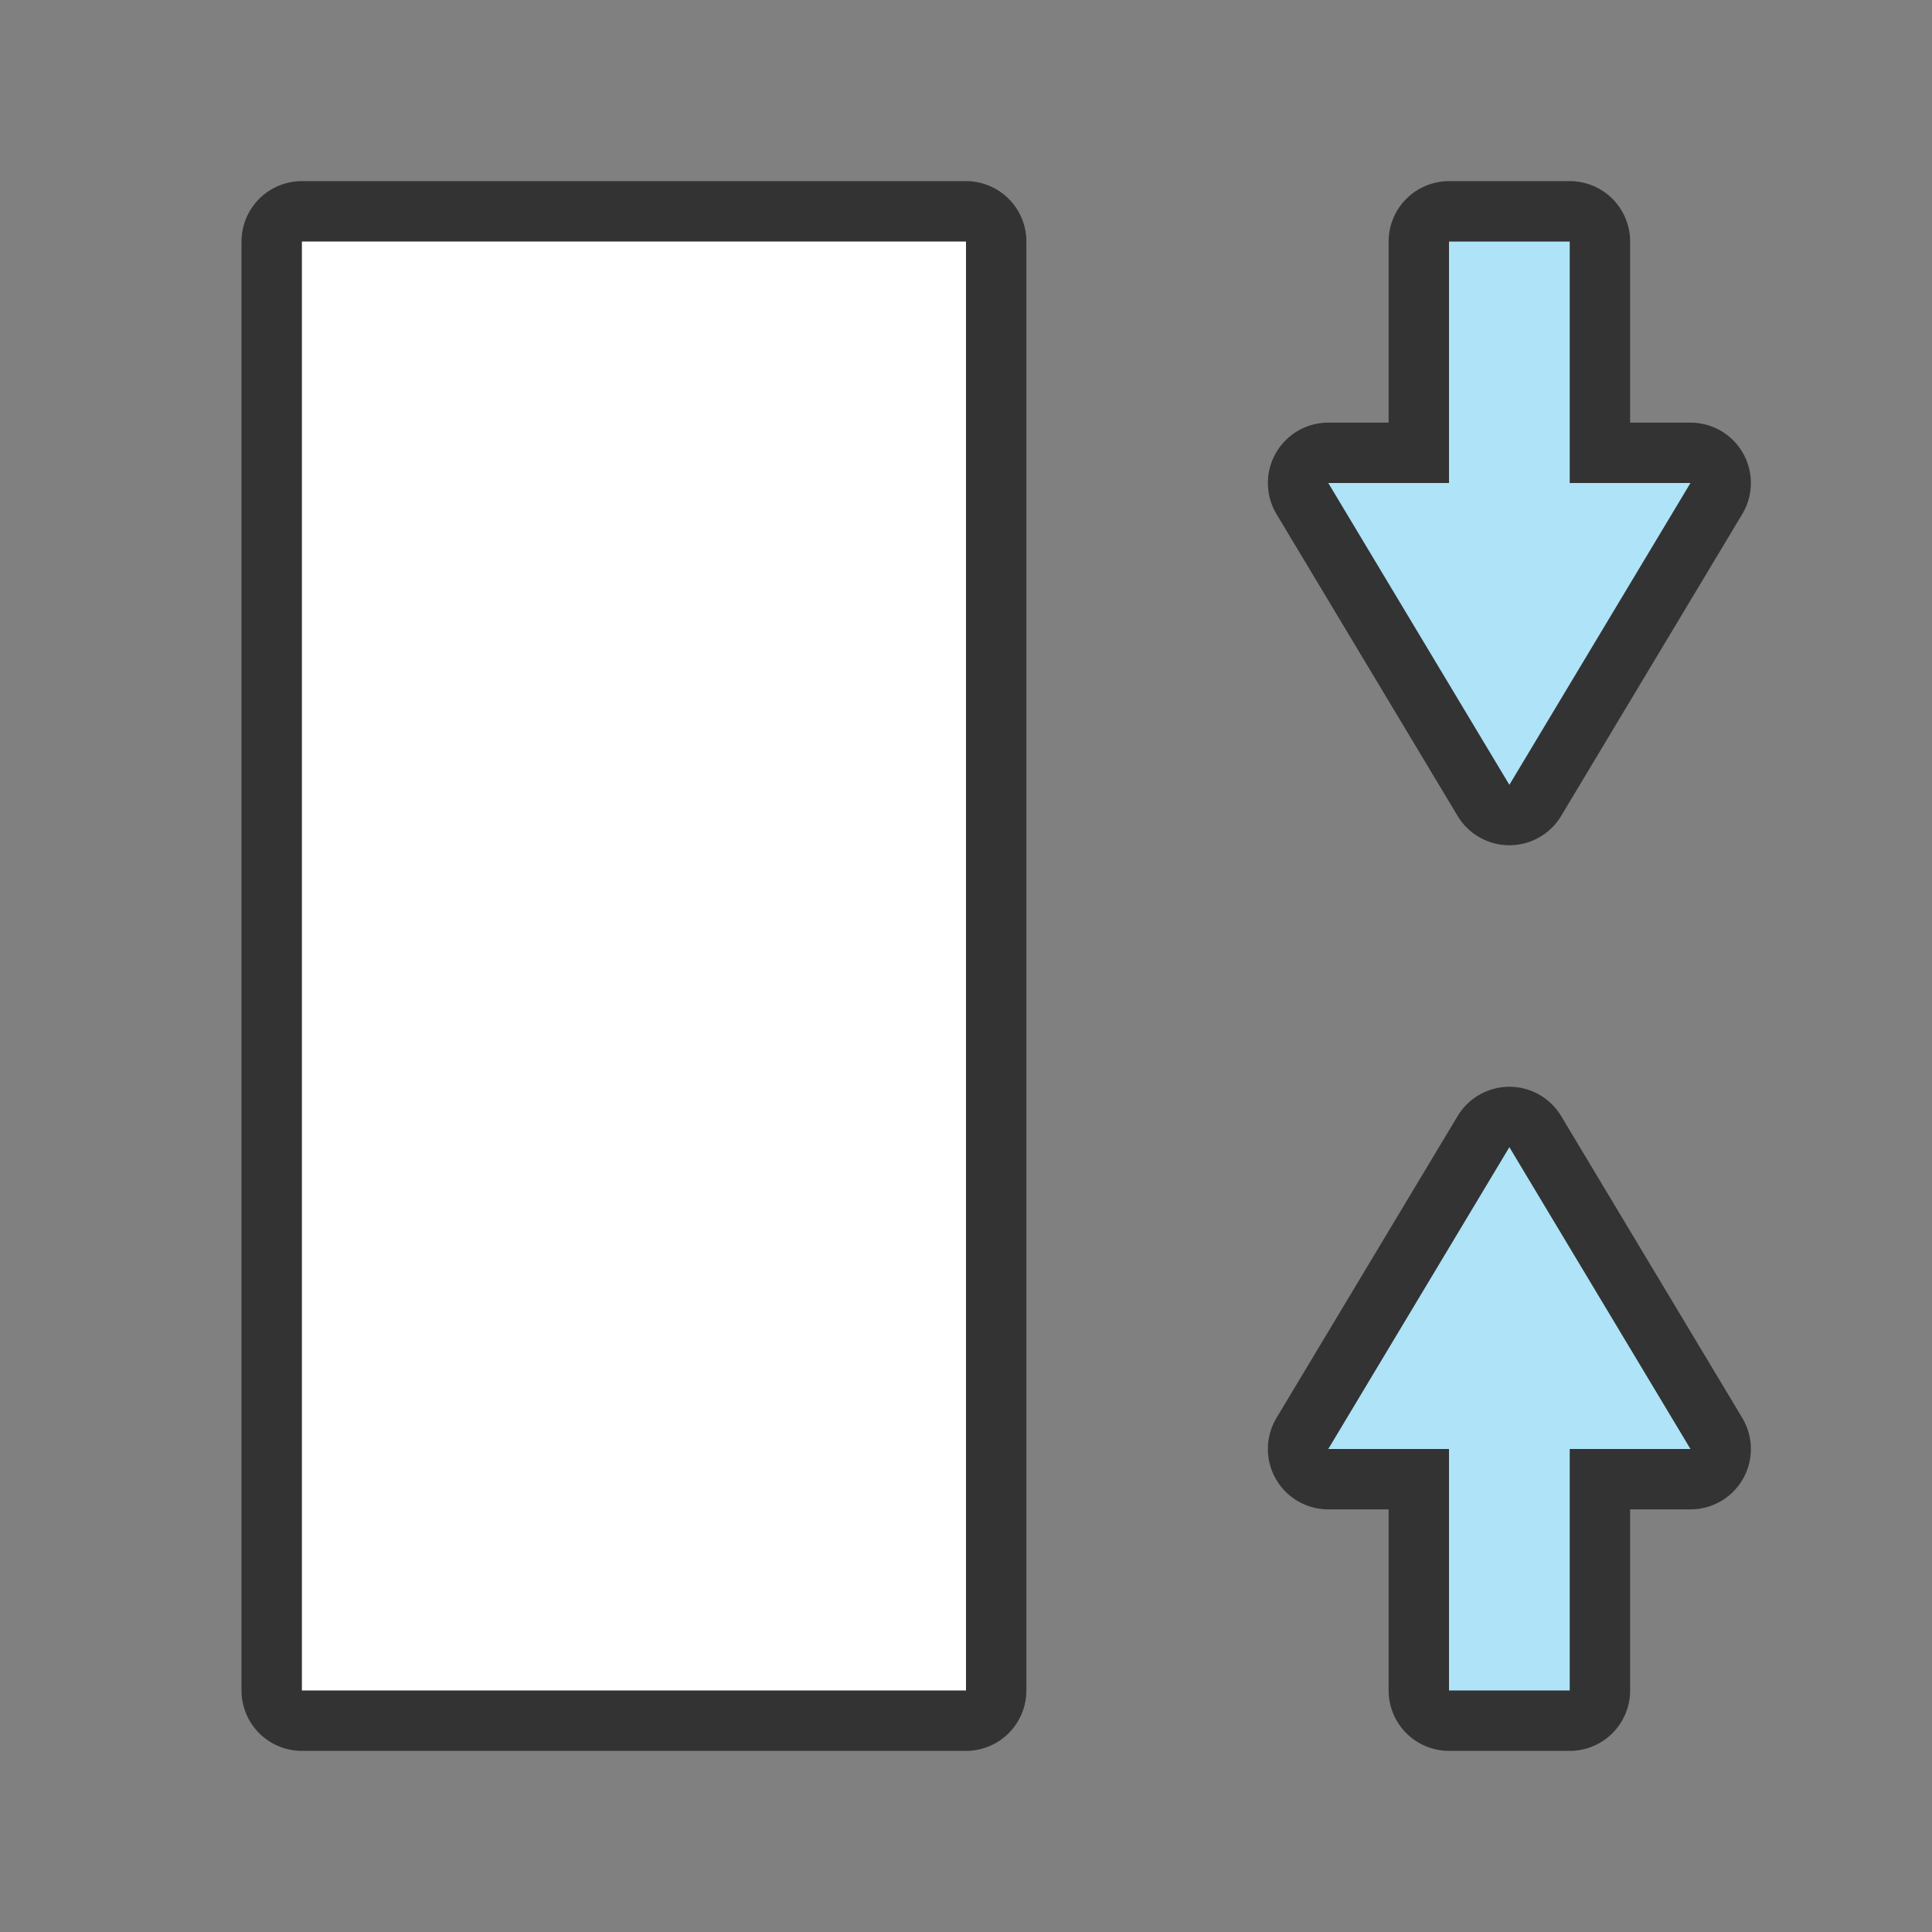 <?xml version="1.0" encoding="UTF-8" standalone="no"?>
<svg
   xmlns:dc="http://purl.org/dc/elements/1.1/"
   xmlns:cc="http://creativecommons.org/ns#"
   xmlns:rdf="http://www.w3.org/1999/02/22-rdf-syntax-ns#"
   xmlns:svg="http://www.w3.org/2000/svg"
   xmlns="http://www.w3.org/2000/svg"
   xmlns:sodipodi="http://sodipodi.sourceforge.net/DTD/sodipodi-0.dtd"
   xmlns:inkscape="http://www.inkscape.org/namespaces/inkscape"
   viewBox="0 0 32 32"
   version="1.1"
   id="svg4"
   sodipodi:docname="smallestheight.svg"
   inkscape:export-filename="/home/jupiter007/Libreoffice yaru theme fullcolor/build/cmd/32/smallestheight.png"
   inkscape:export-xdpi="96"
   inkscape:export-ydpi="96"
   inkscape:version="0.92.5 (2060ec1f9f, 2020-04-08)">
  <rect x="0" y="0" width="32" height="32" fill="#808080" stroke="none"/>
  <defs
     id="defs8" />
  <sodipodi:namedview
     pagecolor="#ffffff"
     bordercolor="#666666"
     borderopacity="1"
     objecttolerance="10"
     gridtolerance="10"
     guidetolerance="10"
     inkscape:pageopacity="0"
     inkscape:pageshadow="2"
     inkscape:window-width="1920"
     inkscape:window-height="1011"
     id="namedview6"
     showgrid="true"
     inkscape:zoom="20.85965"
     inkscape:cx="9.2671889"
     inkscape:cy="13.838007"
     inkscape:window-x="0"
     inkscape:window-y="32"
     inkscape:window-maximized="1"
     inkscape:current-layer="svg4">
    <inkscape:grid
       type="xygrid"
       id="grid817" />
  </sodipodi:namedview>
  <g
     id="g841"
     transform="rotate(-90,16.25,15.75)">
    <rect
       transform="rotate(90)"
       style="opacity:0.6;fill:#000000;fill-opacity:1;stroke:#000000;stroke-width:2;stroke-linejoin:round;stroke-miterlimit:4;stroke-dasharray:none;stroke-opacity:1"
       id="rect829"
       width="11"
       height="24"
       x="4.5"
       y="-28" />
    <path
       sodipodi:nodetypes="cccccccc"
       inkscape:connector-curvature="0"
       style="opacity:0.6;fill:#000000;stroke:#000000;stroke-width:2;stroke-linejoin:round;stroke-miterlimit:4;stroke-dasharray:none;stroke-opacity:1"
       d="m 4,23.5 h 4 v -2 l 5,3 -5,3 v -2 H 4 Z"
       id="path829" />
    <path
       sodipodi:nodetypes="cccccccc"
       inkscape:connector-curvature="0"
       id="path837"
       d="m 4,23.5 h 4 v -2 l 5,3 -5,3 v -2 H 4 Z"
       style="fill:#aee3f8;fill-opacity:1" />
    <rect
       transform="rotate(90)"
       y="-28"
       x="4.5"
       height="24"
       width="11"
       id="rect827"
       style="opacity:1;fill:#ffffff;fill-opacity:1;stroke:none;stroke-width:2;stroke-linejoin:round;stroke-miterlimit:4;stroke-dasharray:none;stroke-opacity:1" />
    <path
       id="path838"
       d="m 28,23.5 h -4 v -2 l -5,3 5,3 v -2 h 4 z"
       style="opacity:0.6;fill:#000000;stroke:#000000;stroke-width:2;stroke-linejoin:round;stroke-miterlimit:4;stroke-dasharray:none;stroke-opacity:1"
       inkscape:connector-curvature="0"
       sodipodi:nodetypes="cccccccc" />
    <path
       style="fill:#aee3f8;fill-opacity:1"
       d="m 28,23.5 h -4 v -2 l -5,3 5,3 v -2 h 4 z"
       id="path840"
       inkscape:connector-curvature="0"
       sodipodi:nodetypes="cccccccc" />
  </g>
</svg>
